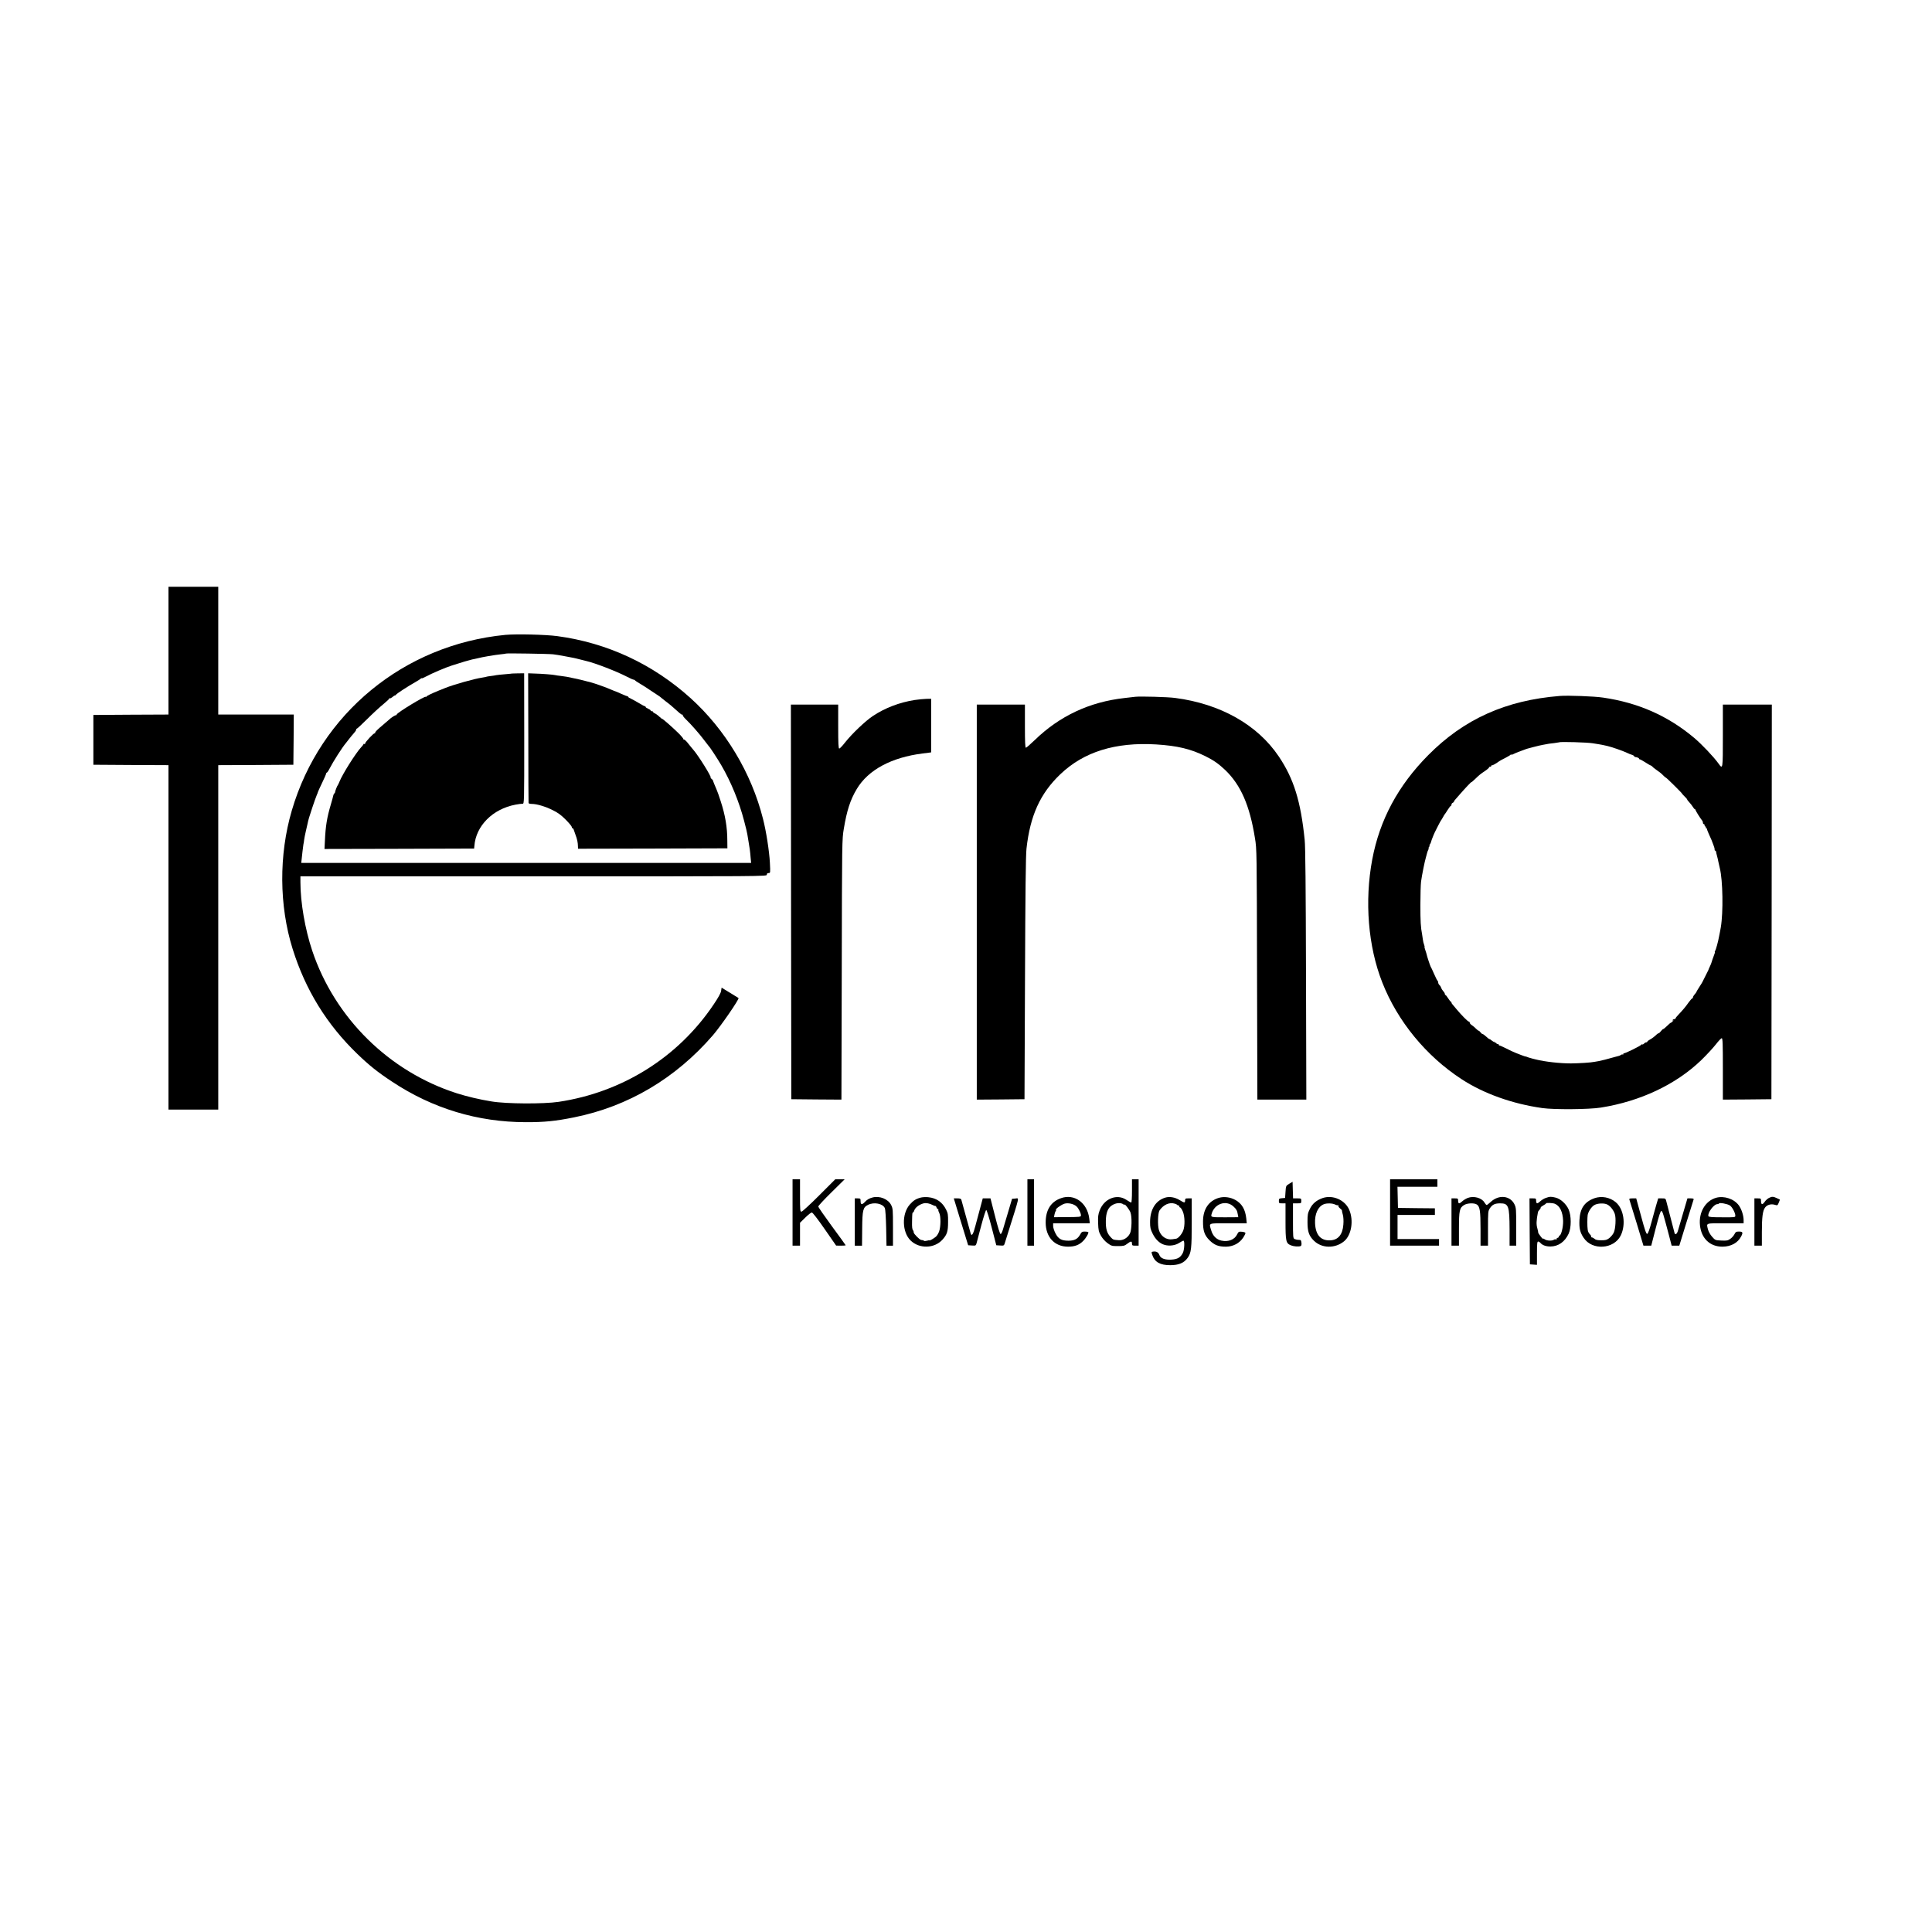 <?xml version="1.0" standalone="no"?>
<!DOCTYPE svg PUBLIC "-//W3C//DTD SVG 20010904//EN"
 "http://www.w3.org/TR/2001/REC-SVG-20010904/DTD/svg10.dtd">
<svg version="1.0" xmlns="http://www.w3.org/2000/svg"
 width="2328pt" height="2328pt" viewBox="0 0 2328 2328"
 preserveAspectRatio="xMidYMid meet">
<g transform="translate(0,2328) scale(0.1,-0.1)"
fill="#000000" stroke="none">
<path d="M2030 15440 l0 -770 -452 -2 -453 -3 0 -300 0 -300 453 -3 452 -2 0
-2075 0 -2075 300 0 300 0 0 2075 0 2075 453 2 452 3 3 303 2 302 -455 0 -455
0 0 770 0 770 -300 0 -300 0 0 -770z"/>
<path d="M6090 15630 c-1221 -118 -2232 -948 -2574 -2117 -157 -535 -153
-1146 10 -1667 155 -495 412 -911 780 -1266 142 -137 247 -221 419 -334 487
-323 1030 -487 1610 -488 221 -1 359 13 582 58 652 131 1223 469 1673 989 98
114 321 438 309 449 -2 2 -49 31 -104 64 l-100 61 -6 -39 c-3 -25 -33 -80 -92
-167 -427 -634 -1099 -1055 -1866 -1170 -181 -27 -631 -25 -808 5 -144 23
-294 59 -418 98 -816 261 -1471 907 -1743 1719 -86 257 -142 581 -142 823 l0
72 2810 0 c2803 0 2810 0 2810 20 0 14 7 20 22 20 21 0 21 2 15 123 -7 139
-45 383 -83 530 -140 555 -453 1075 -873 1455 -456 411 -1004 666 -1606 747
-144 19 -492 27 -625 15z m574 -234 c28 -3 88 -13 135 -22 47 -9 95 -18 106
-20 11 -2 47 -10 80 -19 33 -8 69 -17 80 -20 105 -24 366 -125 489 -189 38
-20 75 -36 82 -36 7 0 14 -4 16 -8 2 -4 26 -20 53 -36 28 -16 88 -54 133 -85
46 -31 91 -60 100 -66 9 -5 22 -16 30 -23 8 -7 30 -25 50 -40 49 -36 86 -68
148 -124 28 -27 54 -45 59 -40 5 4 5 2 2 -4 -3 -6 13 -28 36 -50 62 -59 168
-180 223 -254 27 -36 51 -67 54 -70 12 -9 106 -153 151 -230 116 -199 215
-439 275 -670 20 -74 37 -147 39 -162 2 -15 9 -53 14 -85 13 -72 20 -121 26
-200 l6 -61 -2711 0 -2710 0 4 37 c2 20 7 65 11 101 4 36 9 74 11 85 3 11 7
37 9 57 3 21 12 68 21 105 9 38 17 75 19 83 10 50 21 88 57 195 22 66 46 134
54 152 8 17 14 34 14 37 0 4 23 53 50 110 28 57 50 109 50 115 0 6 4 11 8 11
4 0 18 19 30 43 50 96 151 255 202 316 8 10 26 33 40 51 14 18 39 49 57 69 17
19 29 39 26 44 -2 4 -1 7 4 5 4 -1 62 52 128 118 66 66 153 146 193 178 39 32
72 63 72 68 0 5 4 7 8 4 5 -3 18 4 30 14 12 11 25 20 31 20 5 0 11 4 13 9 4
11 143 101 228 149 36 20 68 41 72 46 4 6 8 7 8 3 0 -4 24 5 53 21 68 37 236
109 312 133 109 36 220 68 245 73 14 2 43 9 65 14 52 14 203 40 280 48 33 3
61 7 63 9 6 5 515 -3 566 -9z"/>
<path d="M6156 15162 c-2 -1 -36 -4 -77 -7 -41 -3 -84 -8 -97 -10 -12 -3 -43
-8 -69 -11 -26 -3 -50 -7 -53 -9 -3 -2 -26 -6 -50 -10 -96 -14 -343 -84 -445
-125 -11 -4 -45 -18 -75 -30 -90 -37 -145 -63 -152 -74 -4 -6 -8 -8 -8 -3 0
19 -350 -193 -350 -213 0 -6 -3 -9 -7 -8 -9 3 -60 -29 -83 -52 -9 -8 -39 -34
-66 -57 -81 -68 -104 -91 -104 -104 0 -7 -3 -10 -6 -6 -8 8 -113 -104 -114
-121 0 -7 -4 -10 -10 -7 -5 3 -10 3 -10 -2 0 -4 -13 -22 -29 -38 -66 -72 -225
-324 -261 -415 -8 -19 -16 -37 -19 -40 -8 -7 -33 -72 -34 -87 0 -7 -4 -13 -8
-13 -3 0 -9 -10 -12 -22 -2 -13 -16 -62 -30 -110 -47 -158 -64 -261 -72 -441
l-5 -97 902 2 901 3 3 31 c18 243 221 446 495 498 37 7 75 12 86 11 20 -1 20
10 20 785 l-1 787 -79 -1 c-43 -1 -80 -2 -81 -4z"/>
<path d="M6366 14391 c0 -427 2 -781 3 -787 0 -6 18 -11 39 -11 60 0 161 -30
250 -74 64 -31 102 -59 158 -115 41 -41 74 -81 74 -89 0 -8 4 -15 9 -15 5 0
11 -8 14 -17 3 -10 13 -38 22 -63 20 -52 28 -92 29 -136 l1 -31 900 2 900 3
-1 93 c0 160 -25 307 -80 475 -19 60 -41 123 -49 139 -22 50 -44 105 -44 111
0 3 -8 12 -18 20 -10 7 -14 14 -10 14 18 0 -148 267 -210 337 -15 18 -44 52
-63 77 -19 25 -41 45 -49 46 -8 0 -12 3 -8 6 3 3 -22 34 -56 68 -69 68 -197
181 -197 173 0 -2 -17 10 -37 29 -20 19 -45 36 -55 40 -10 3 -18 10 -18 15 0
5 -7 9 -15 9 -8 0 -15 4 -15 9 0 5 -13 14 -30 21 -16 7 -30 16 -30 21 0 5 -4
9 -9 9 -5 0 -38 17 -72 38 -35 21 -79 45 -96 53 -18 8 -33 17 -33 21 0 5 -4 8
-10 8 -5 0 -39 14 -75 30 -36 17 -68 30 -70 30 -3 0 -24 9 -48 19 -46 22 -211
80 -241 87 -10 2 -42 10 -70 18 -28 8 -87 22 -131 31 -44 9 -87 18 -96 20 -9
2 -40 6 -70 10 -30 3 -61 8 -69 10 -21 6 -162 17 -250 19 l-76 3 2 -776z"/>
<path d="M18795 14894 c-651 -52 -1155 -279 -1585 -713 -363 -366 -585 -779
-675 -1258 -94 -502 -50 -1047 121 -1481 184 -468 528 -887 956 -1166 265
-173 611 -297 973 -348 142 -20 563 -17 705 6 474 75 905 278 1209 571 66 64
145 150 177 191 31 40 63 74 70 74 12 0 14 -65 14 -370 l0 -370 293 2 292 3 3
2378 2 2377 -295 0 -295 0 0 -375 c0 -407 0 -409 -52 -336 -58 81 -201 232
-295 311 -316 265 -672 422 -1095 484 -105 16 -424 28 -523 20z m402 -571 c48
-7 97 -16 108 -18 11 -3 38 -9 60 -13 56 -13 189 -59 239 -83 22 -11 50 -22
60 -24 11 -3 23 -10 26 -16 4 -6 10 -11 13 -11 19 0 47 -12 47 -19 0 -5 4 -9
10 -9 5 0 36 -17 67 -37 32 -21 62 -38 66 -38 4 0 11 -5 15 -10 4 -6 23 -22
42 -35 49 -34 70 -51 95 -77 12 -13 25 -23 28 -23 7 0 197 -188 197 -195 0 -3
14 -18 30 -33 17 -16 30 -32 30 -36 0 -4 12 -19 26 -34 14 -15 33 -39 42 -54
9 -16 20 -28 24 -28 4 0 8 -4 8 -9 0 -8 58 -102 80 -128 6 -7 10 -19 10 -28 0
-8 5 -15 10 -15 6 0 10 -7 10 -15 0 -8 5 -15 11 -15 5 0 7 -4 4 -10 -3 -5 -1
-10 4 -10 6 0 10 -3 9 -7 -1 -5 9 -30 21 -58 30 -66 44 -98 47 -110 1 -5 8
-23 15 -40 7 -16 11 -36 10 -42 -1 -7 2 -13 7 -13 5 0 9 -6 10 -12 0 -7 6 -31
12 -53 6 -22 13 -51 15 -65 5 -26 8 -38 18 -80 37 -146 43 -534 12 -715 -3
-16 -8 -41 -10 -55 -3 -14 -7 -36 -10 -50 -12 -67 -39 -166 -48 -177 -5 -7 -7
-13 -3 -13 3 0 -3 -24 -15 -52 -11 -29 -22 -61 -24 -70 -2 -10 -12 -34 -22
-55 -10 -21 -18 -40 -18 -43 -1 -3 -16 -34 -35 -70 -19 -36 -34 -67 -35 -70 0
-3 -18 -31 -38 -62 -20 -31 -37 -60 -37 -63 0 -3 -9 -15 -20 -27 -11 -12 -20
-28 -20 -35 0 -7 -4 -13 -8 -13 -5 0 -24 -21 -43 -47 -39 -56 -70 -92 -121
-146 -21 -21 -38 -43 -38 -48 0 -5 -6 -9 -14 -9 -8 0 -18 -5 -22 -12 -5 -7 -2
-8 7 -3 8 4 5 -1 -6 -12 -11 -11 -21 -19 -23 -18 -2 2 -21 -14 -43 -36 -21
-21 -43 -39 -48 -39 -4 0 -17 -11 -27 -25 -10 -14 -23 -25 -27 -25 -5 0 -14
-6 -21 -12 -30 -29 -63 -54 -89 -67 -15 -8 -27 -18 -27 -23 0 -4 -6 -8 -14 -8
-7 0 -19 -7 -26 -15 -7 -8 -16 -13 -20 -10 -5 3 -12 0 -16 -6 -8 -13 -195
-105 -206 -101 -5 1 -8 -3 -8 -10 0 -6 -3 -8 -7 -5 -3 4 -12 2 -19 -3 -6 -6
-21 -13 -33 -15 -12 -3 -29 -7 -38 -10 -91 -26 -173 -47 -198 -51 -16 -3 -40
-7 -52 -9 -40 -9 -186 -18 -283 -19 -134 0 -313 20 -425 48 -5 2 -23 6 -40 10
-16 4 -37 10 -45 13 -8 3 -21 8 -27 10 -7 1 -19 5 -25 6 -7 2 -22 8 -33 12
-11 5 -41 16 -67 26 -26 10 -80 35 -120 56 -40 20 -76 36 -80 35 -5 -1 -8 3
-8 8 0 6 -7 10 -15 10 -8 0 -15 5 -15 11 0 5 -4 7 -10 4 -5 -3 -10 -1 -10 6 0
7 -3 10 -6 6 -3 -3 -15 3 -27 13 -12 11 -25 19 -30 19 -4 0 -22 14 -40 31 -17
16 -37 30 -42 30 -6 0 -17 9 -25 20 -8 11 -18 20 -23 20 -4 0 -18 11 -30 23
-12 13 -34 32 -49 42 -16 9 -28 24 -28 31 0 8 -5 14 -11 14 -12 0 -90 79 -149
150 -19 24 -41 49 -47 56 -7 7 -13 17 -13 23 0 6 -3 11 -8 11 -4 0 -18 18 -32
40 -14 22 -28 40 -32 40 -5 0 -8 6 -8 13 0 7 -8 22 -19 33 -10 11 -22 30 -25
41 -4 12 -13 27 -21 33 -8 7 -15 21 -15 30 0 10 -4 20 -8 22 -4 2 -23 39 -42
83 -19 44 -37 82 -40 85 -5 5 -49 138 -50 152 -1 4 -7 26 -15 48 -8 22 -12 40
-10 40 3 0 0 12 -5 26 -6 15 -13 43 -15 63 -3 20 -7 47 -9 61 -17 85 -21 159
-21 355 0 121 4 247 8 280 10 76 45 250 58 291 5 17 11 40 14 52 2 11 9 30 15
41 6 12 8 21 4 21 -3 0 -1 7 6 15 7 8 9 15 5 15 -4 0 -2 6 4 14 7 8 13 22 15
32 3 11 10 33 17 49 7 17 13 32 14 35 3 12 81 165 86 170 3 3 14 21 25 40 10
19 21 37 24 40 3 3 19 26 35 52 17 27 33 48 38 48 4 0 7 7 7 15 0 9 7 18 15
21 8 4 15 10 15 15 0 5 8 17 18 27 9 11 37 42 62 71 63 72 130 142 130 136 0
-3 20 14 45 38 55 53 59 56 122 99 29 20 49 38 46 42 -4 3 1 6 10 6 9 0 17 5
17 12 0 6 3 9 6 6 5 -5 50 20 89 49 6 5 37 22 70 38 33 17 63 35 67 40 4 6 8
6 8 2 0 -5 12 -2 28 7 15 8 41 19 57 25 17 6 44 16 60 22 17 7 35 13 40 15 6
1 37 10 70 19 33 9 69 18 80 20 11 2 32 7 48 10 61 12 84 16 137 21 30 4 56 8
58 9 10 9 337 0 409 -12z"/>
<path d="M13680 14884 c-19 -2 -78 -9 -130 -15 -421 -47 -782 -216 -1081 -506
-53 -51 -101 -93 -107 -93 -9 0 -12 70 -12 260 l0 260 -290 0 -290 0 0 -2380
0 -2380 288 2 287 3 6 1455 c4 1040 9 1486 18 1565 44 397 165 664 407 895
283 271 664 389 1154 360 257 -16 416 -54 593 -141 104 -52 158 -90 241 -168
187 -180 295 -426 358 -821 22 -133 22 -152 25 -1642 l4 -1508 295 0 295 0 -4
1508 c-3 1051 -7 1542 -16 1622 -47 465 -131 736 -312 1005 -257 382 -703 634
-1249 705 -88 12 -419 21 -480 14z"/>
<path d="M11020 14845 c-182 -29 -355 -95 -500 -191 -90 -59 -255 -216 -336
-319 -32 -41 -64 -75 -71 -75 -10 0 -13 58 -13 265 l0 265 -285 0 -285 0 2
-2377 3 -2378 302 -3 302 -2 4 1567 c3 1551 3 1569 25 1698 36 218 78 348 156
478 137 230 418 381 794 428 l102 13 0 323 0 323 -57 -1 c-32 -1 -96 -7 -143
-14z"/>
<path d="M9550 8670 l0 -400 45 0 45 0 0 138 0 138 63 62 c34 34 70 62 79 62
10 0 69 -76 155 -200 l138 -199 58 -1 c31 0 57 2 57 5 0 2 -74 105 -165 228
-91 124 -165 231 -165 239 0 8 71 85 159 171 l159 157 -57 0 -56 0 -195 -195
c-107 -107 -203 -195 -212 -195 -17 0 -18 16 -18 195 l0 195 -45 0 -45 0 0
-400z"/>
<path d="M12380 8670 l0 -400 40 0 40 0 0 400 0 400 -40 0 -40 0 0 -400z"/>
<path d="M13640 8930 c0 -82 -4 -140 -9 -140 -6 0 -32 15 -58 32 -114 77 -269
16 -323 -129 -18 -48 -21 -74 -18 -153 3 -84 7 -102 34 -150 19 -34 50 -68 80
-90 45 -33 53 -35 124 -35 68 0 81 3 113 28 44 34 57 34 57 2 0 -22 4 -25 40
-25 l40 0 0 400 0 400 -40 0 -40 0 0 -140z m-102 -163 c6 -5 12 -6 12 -3 0 18
61 -62 72 -94 19 -54 16 -207 -6 -252 -26 -53 -82 -87 -137 -82 -66 5 -66 5
-97 38 -44 47 -59 99 -57 196 2 96 24 154 72 185 48 32 109 37 141 12z"/>
<path d="M16750 8670 l0 -400 295 0 295 0 0 40 0 40 -250 0 -250 0 0 145 0
145 225 0 225 0 0 40 0 40 -222 2 -223 3 -3 128 -3 127 241 0 240 0 0 45 0 45
-285 0 -285 0 0 -400z"/>
<path d="M15535 9016 c-40 -24 -40 -25 -45 -98 l-5 -73 -37 -3 c-35 -3 -38 -6
-38 -33 0 -27 2 -29 40 -29 l40 0 0 -215 c0 -243 5 -266 65 -291 35 -14 92
-18 117 -9 9 4 13 17 10 40 -4 31 -7 35 -34 35 -16 0 -38 5 -49 10 -18 10 -19
23 -19 220 l0 210 50 0 c49 0 50 1 50 30 0 29 -1 30 -50 30 l-49 0 -3 100 -3
100 -40 -24z"/>
<path d="M10515 8851 c-42 -11 -66 -25 -94 -55 -34 -36 -51 -33 -51 9 0 33 -2
35 -35 35 l-35 0 0 -285 0 -285 44 0 43 0 2 203 c2 229 10 259 71 289 72 37
179 15 202 -40 7 -16 13 -116 16 -239 l4 -213 39 0 39 0 0 223 c0 211 -1 225
-22 267 -36 72 -138 113 -223 91z"/>
<path d="M11097 8850 c-59 -15 -91 -35 -135 -85 -98 -112 -93 -333 11 -433
105 -102 286 -97 383 10 56 62 68 99 68 213 1 86 -2 107 -23 148 -44 90 -116
141 -216 151 -27 3 -67 1 -88 -4z m143 -91 c14 -7 28 -12 32 -11 4 1 10 -7 13
-18 4 -11 11 -20 17 -20 6 0 9 -3 5 -6 -3 -4 1 -21 10 -38 21 -40 20 -165 -1
-225 -9 -24 -26 -53 -39 -63 -24 -21 -77 -51 -77 -44 0 3 -13 1 -29 -4 -16 -4
-32 -5 -36 -2 -4 4 -11 8 -16 8 -5 1 -13 2 -19 3 -19 2 -90 74 -90 90 0 10 -3
21 -7 25 -11 11 -15 37 -13 111 2 94 3 105 11 105 4 0 11 9 14 21 12 38 59 74
114 89 30 8 75 -1 111 -21z"/>
<path d="M12784 8842 c-122 -43 -184 -142 -184 -293 0 -175 107 -291 269 -291
79 0 132 19 179 65 37 35 75 101 65 111 -4 3 -23 6 -42 6 -32 0 -39 -5 -56
-37 -29 -52 -68 -73 -140 -73 -85 0 -123 22 -157 89 -16 30 -28 70 -28 88 l0
33 221 0 221 0 -7 58 c-23 189 -180 302 -341 244z m188 -99 c25 -22 57 -89 53
-112 -2 -14 -22 -16 -163 -17 l-162 -1 6 31 c3 16 9 35 14 42 6 6 7 13 4 16
-9 10 64 62 103 74 44 13 111 -2 145 -33z"/>
<path d="M14041 8849 c-116 -35 -183 -143 -183 -295 0 -64 4 -85 31 -139 36
-73 87 -120 146 -136 59 -16 128 -6 175 25 22 14 44 26 50 26 17 0 12 -112 -8
-149 -27 -53 -63 -74 -135 -79 -81 -5 -134 15 -148 58 -11 31 -39 45 -77 38
-19 -3 -19 -5 -7 -41 29 -85 94 -122 215 -122 103 0 166 26 210 87 44 60 50
113 50 428 l0 290 -40 0 c-36 0 -40 -2 -40 -25 0 -32 -8 -31 -67 5 -54 33
-120 45 -172 29z m149 -92 c0 -5 5 -5 10 -2 6 3 10 -1 10 -9 0 -9 5 -16 11
-16 5 0 20 -21 31 -47 26 -58 28 -178 4 -235 -19 -44 -60 -91 -84 -94 -9 -1
-30 -4 -47 -7 -72 -10 -139 37 -161 113 -17 58 -12 205 8 235 49 70 119 101
184 81 19 -6 34 -15 34 -19z"/>
<path d="M14689 8847 c-123 -35 -192 -136 -193 -282 -1 -115 17 -169 78 -230
59 -58 110 -78 201 -77 83 1 159 41 203 106 18 27 31 54 29 60 -2 6 -21 12
-43 14 -37 3 -41 0 -57 -32 -30 -63 -105 -93 -189 -75 -60 13 -104 57 -123
123 -28 93 -45 86 206 86 l222 0 -6 60 c-12 109 -54 179 -133 222 -60 33 -134
42 -195 25z m174 -105 c36 -33 45 -51 52 -95 l6 -34 -148 -1 c-173 -1 -183 1
-176 31 29 130 175 184 266 99z"/>
<path d="M15935 8843 c-74 -27 -121 -67 -152 -131 -25 -51 -28 -68 -28 -157 0
-114 17 -166 76 -224 95 -95 258 -98 367 -6 87 74 115 248 60 377 -51 120
-200 184 -323 141z m154 -78 c16 -8 32 -11 36 -7 5 4 5 2 2 -5 -4 -6 4 -20 18
-32 15 -11 26 -23 25 -28 -1 -4 4 -27 11 -51 7 -26 10 -72 6 -118 -9 -122 -64
-187 -161 -190 -113 -4 -174 67 -180 207 -5 111 36 201 105 228 36 15 106 13
138 -4z"/>
<path d="M17685 8845 c-22 -9 -51 -27 -65 -40 -35 -33 -50 -32 -50 5 0 28 -2
30 -40 30 l-40 0 0 -285 0 -285 45 0 45 0 0 200 c0 225 7 256 62 290 40 24
124 27 155 5 35 -25 43 -77 43 -292 l0 -203 45 0 45 0 0 209 c0 200 1 209 23
242 29 44 60 59 123 59 102 0 113 -29 114 -317 l0 -193 40 0 40 0 0 227 c0
211 -1 230 -21 271 -51 105 -187 120 -284 31 -23 -21 -46 -39 -51 -39 -5 0
-16 13 -26 29 -32 57 -129 84 -203 56z"/>
<path d="M18626 8845 c-21 -7 -50 -25 -65 -39 -36 -34 -51 -33 -51 4 0 28 -2
30 -40 30 l-40 0 2 -397 3 -398 43 -3 42 -3 0 140 c0 113 3 141 14 141 7 0 19
-7 27 -16 23 -28 67 -44 121 -44 96 1 174 56 220 155 33 73 33 217 -1 293 -30
66 -96 126 -156 141 -55 14 -71 13 -119 -4z m109 -70 c61 -25 96 -98 100 -206
2 -77 -24 -179 -46 -179 -6 0 -8 -4 -4 -9 3 -5 -4 -12 -15 -16 -11 -4 -17 -11
-14 -17 4 -7 2 -8 -5 -4 -6 4 -17 4 -24 -1 -22 -17 -85 -15 -111 2 -14 10 -26
14 -26 9 0 -4 -13 10 -29 32 -16 21 -28 40 -26 42 1 2 -3 22 -9 45 -16 53 -14
98 6 202 1 6 10 19 20 29 9 10 15 22 13 26 -2 3 12 14 31 25 19 10 34 21 34
25 0 9 81 5 105 -5z"/>
<path d="M19213 8842 c-119 -43 -174 -121 -181 -262 -5 -101 7 -151 51 -216
103 -155 366 -137 447 30 64 133 36 319 -61 400 -70 59 -171 78 -256 48z m156
-77 c35 -18 74 -67 89 -113 16 -48 9 -180 -13 -225 -10 -21 -34 -50 -53 -65
-30 -23 -45 -27 -98 -27 -45 0 -68 5 -81 18 -11 9 -26 17 -33 17 -7 0 -11 3
-7 6 3 4 1 12 -6 20 -27 30 -32 40 -36 69 -6 39 -5 143 0 175 7 40 45 98 78
118 39 24 121 28 160 7z"/>
<path d="M20678 8847 c-129 -37 -210 -175 -194 -330 16 -160 121 -260 272
-259 103 1 185 46 225 125 24 46 19 57 -29 57 -32 0 -39 -5 -53 -33 -9 -17
-31 -43 -50 -55 -30 -21 -43 -23 -108 -20 -72 3 -74 4 -111 46 -22 24 -42 61
-49 86 -20 82 -37 76 209 76 l220 0 0 38 c0 55 -25 133 -58 178 -57 78 -177
118 -274 91z m166 -92 c28 -18 66 -89 66 -123 0 -21 -3 -21 -159 -20 -126 0
-161 3 -165 14 -14 36 65 144 105 144 10 0 20 4 23 9 8 12 100 -5 130 -24z"/>
<path d="M21315 8845 c-16 -8 -39 -29 -50 -45 -27 -40 -45 -38 -45 5 0 34 -1
35 -40 35 l-40 0 0 -285 0 -285 45 0 45 0 0 164 c0 179 10 258 39 296 24 33
72 46 116 33 33 -10 34 -10 49 26 l14 36 -36 17 c-45 21 -59 22 -97 3z"/>
<path d="M11562 8613 c39 -126 78 -253 87 -283 l17 -55 46 -3 c45 -3 47 -2 56
30 5 18 30 115 57 216 27 100 53 182 59 182 6 0 36 -96 66 -213 l55 -212 47
-3 c44 -3 46 -2 56 30 6 18 24 76 40 128 143 454 134 412 86 408 l-39 -3 -46
-155 c-25 -85 -54 -181 -63 -212 -9 -32 -22 -58 -29 -58 -8 0 -33 80 -67 215
l-55 215 -46 0 -47 0 -30 -112 c-17 -62 -44 -161 -59 -220 -26 -102 -45 -131
-57 -90 -3 9 -28 100 -56 202 -28 102 -53 193 -56 203 -4 13 -16 17 -48 17
l-43 0 69 -227z"/>
<path d="M19634 8824 c3 -9 43 -137 88 -285 l81 -269 47 0 47 0 54 210 c40
156 58 210 68 208 14 -3 21 -27 92 -295 l32 -123 46 0 46 0 84 273 c47 149 87
278 89 285 3 8 -8 12 -36 12 l-39 0 -52 -177 c-29 -98 -57 -195 -63 -215 -6
-21 -17 -38 -25 -38 -7 0 -13 2 -13 4 0 3 -52 202 -101 389 -9 36 -11 37 -54
37 l-44 0 -20 -67 c-11 -38 -38 -133 -59 -213 -26 -97 -44 -146 -54 -148 -11
-2 -29 48 -73 213 l-59 215 -44 0 c-36 0 -43 -3 -38 -16z"/>
</g>
</svg>
